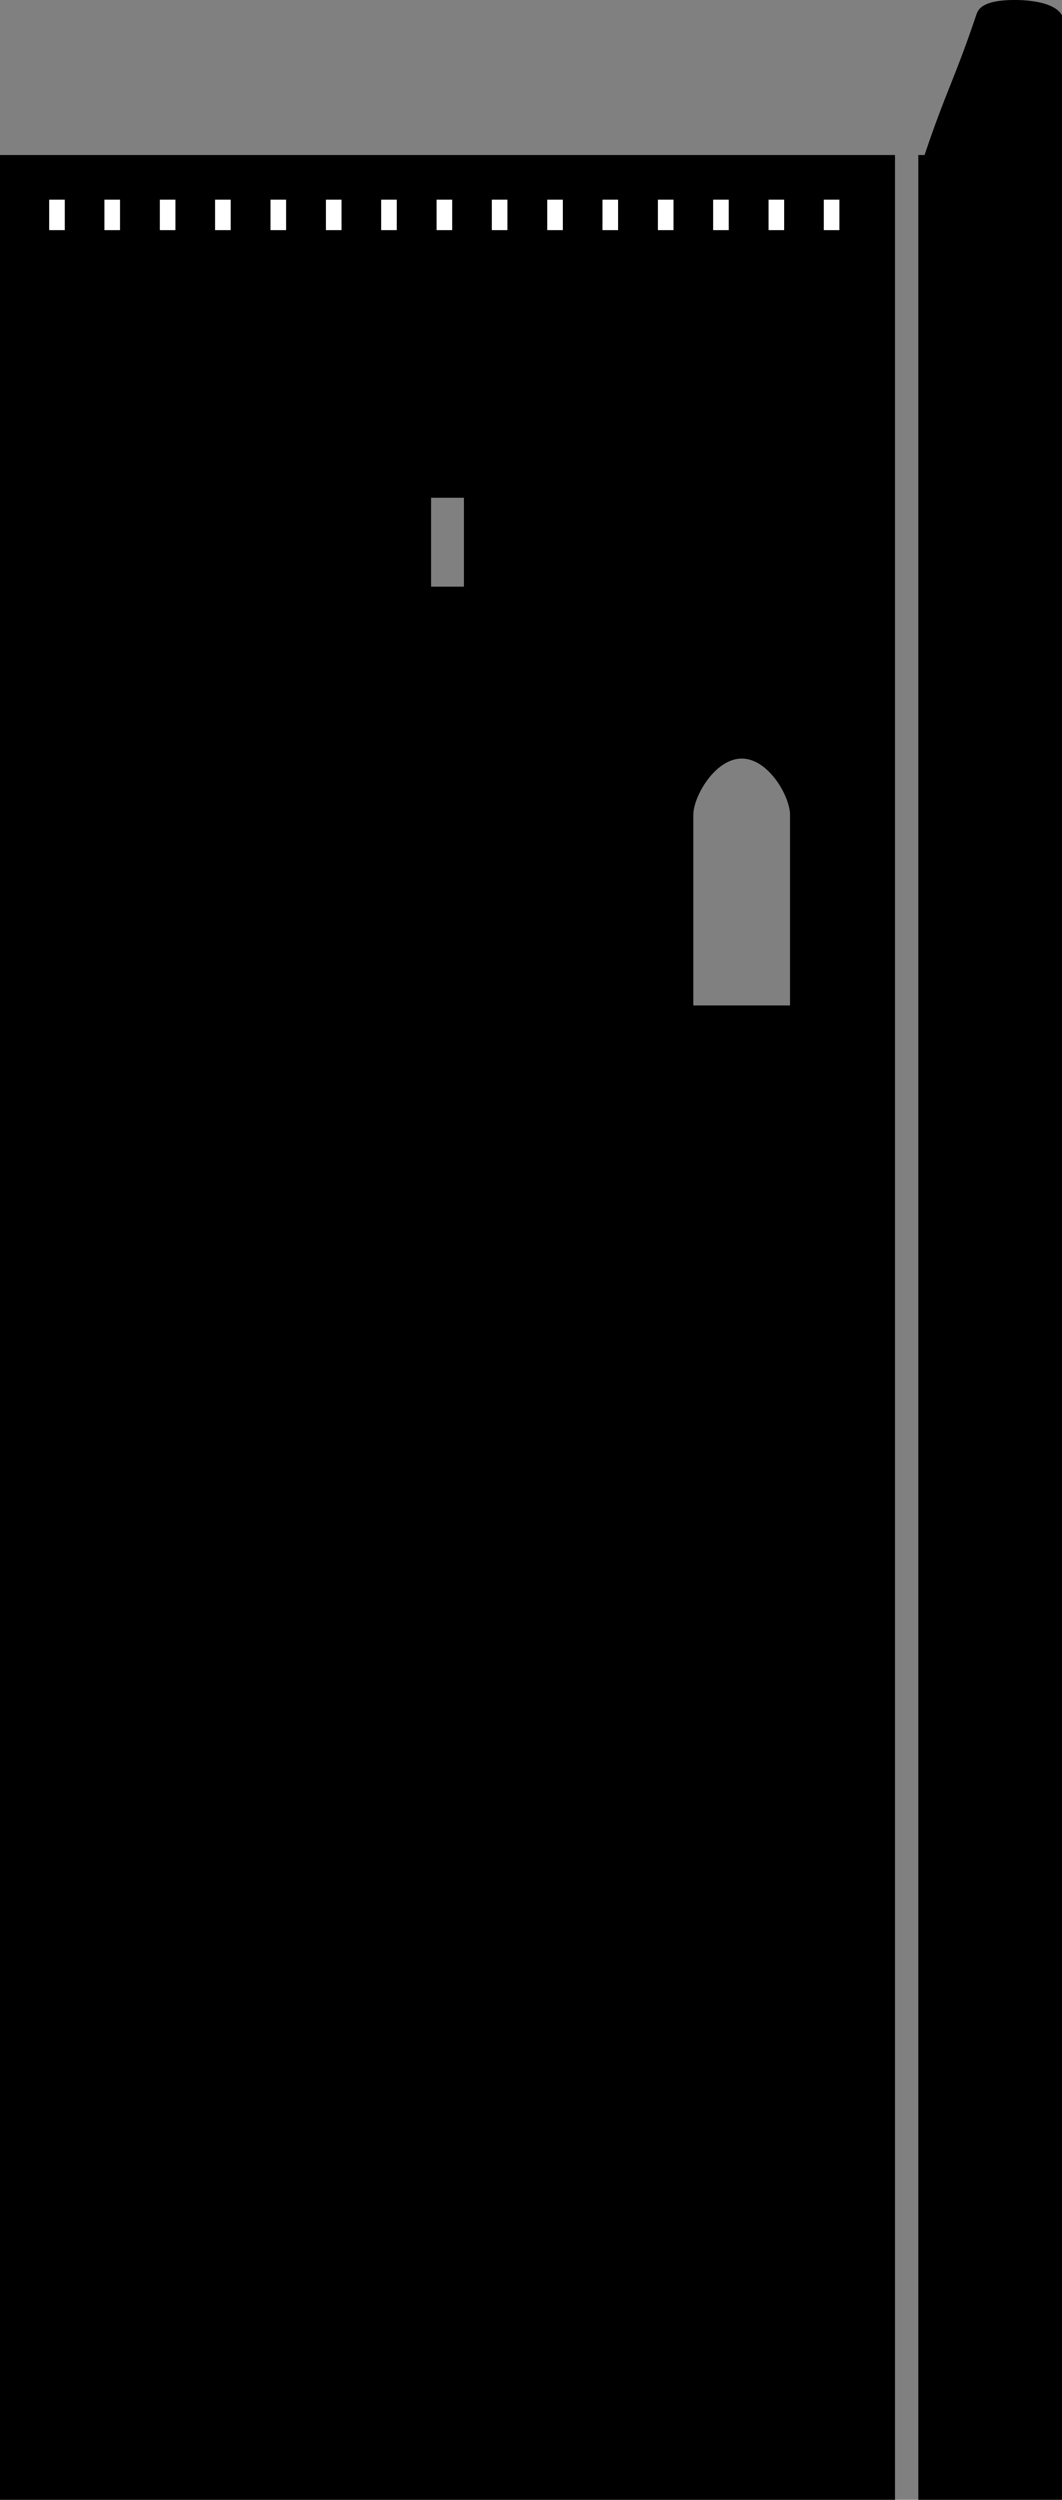 <?xml version="1.0" encoding="UTF-8"?>
<svg id="tour-seule" xmlns="http://www.w3.org/2000/svg" xmlns:xlink="http://www.w3.org/1999/xlink" viewBox="0 0 57.87 136.1">
  <rect x="0" y="0" width="57.87" height="136.1" fill="#808080" stroke="none"/>
  <defs>
    <clipPath id="clippath">
      <rect x="1.17" y="10.87" width="46.43" height="4.72" fill="none"/>
    </clipPath>
  </defs>
  <path d="M54.38.06c-1.07.16-1.12.63-1.17.72-1.19,3.53-1.64,4.13-2.83,7.66h-.34v127.66h7.83V.84c-.46-.88-2.58-.92-3.49-.78Z"/>
  <path d="M0,8.44v127.66h48.77V8.44H0ZM25.28,31.94h-1.79v-4.84h1.79v4.84ZM43.06,54.74h-5.28v-10.38h0s0,0,0,0c0-.99,1.18-3.06,2.64-3.06s2.63,2.07,2.63,3.06c0,0,0,0,0,0h0v10.38Z"/>
  <g clip-path="url(#clippath)">
    <g>
      <rect x="2.68" y="10.87" width=".85" height="1.66" fill="#fff"/>
      <rect x="5.69" y="10.87" width=".85" height="1.66" fill="#fff"/>
      <rect x="8.71" y="10.87" width=".85" height="1.66" fill="#fff"/>
      <rect x="11.72" y="10.87" width=".85" height="1.66" fill="#fff"/>
      <rect x="14.74" y="10.87" width=".85" height="1.66" fill="#fff"/>
      <rect x="17.76" y="10.87" width=".85" height="1.66" fill="#fff"/>
      <rect x="20.77" y="10.87" width=".85" height="1.66" fill="#fff"/>
      <rect x="23.79" y="10.87" width=".85" height="1.66" fill="#fff"/>
      <rect x="26.8" y="10.87" width=".85" height="1.66" fill="#fff"/>
      <rect x="29.82" y="10.87" width=".85" height="1.66" fill="#fff"/>
      <rect x="32.83" y="10.87" width=".85" height="1.66" fill="#fff"/>
      <rect x="35.85" y="10.87" width=".85" height="1.66" fill="#fff"/>
      <rect x="38.86" y="10.87" width=".85" height="1.66" fill="#fff"/>
      <rect x="41.88" y="10.87" width=".85" height="1.66" fill="#fff"/>
      <rect x="44.89" y="10.87" width=".85" height="1.66" fill="#fff"/>
    </g>
  </g>
</svg>